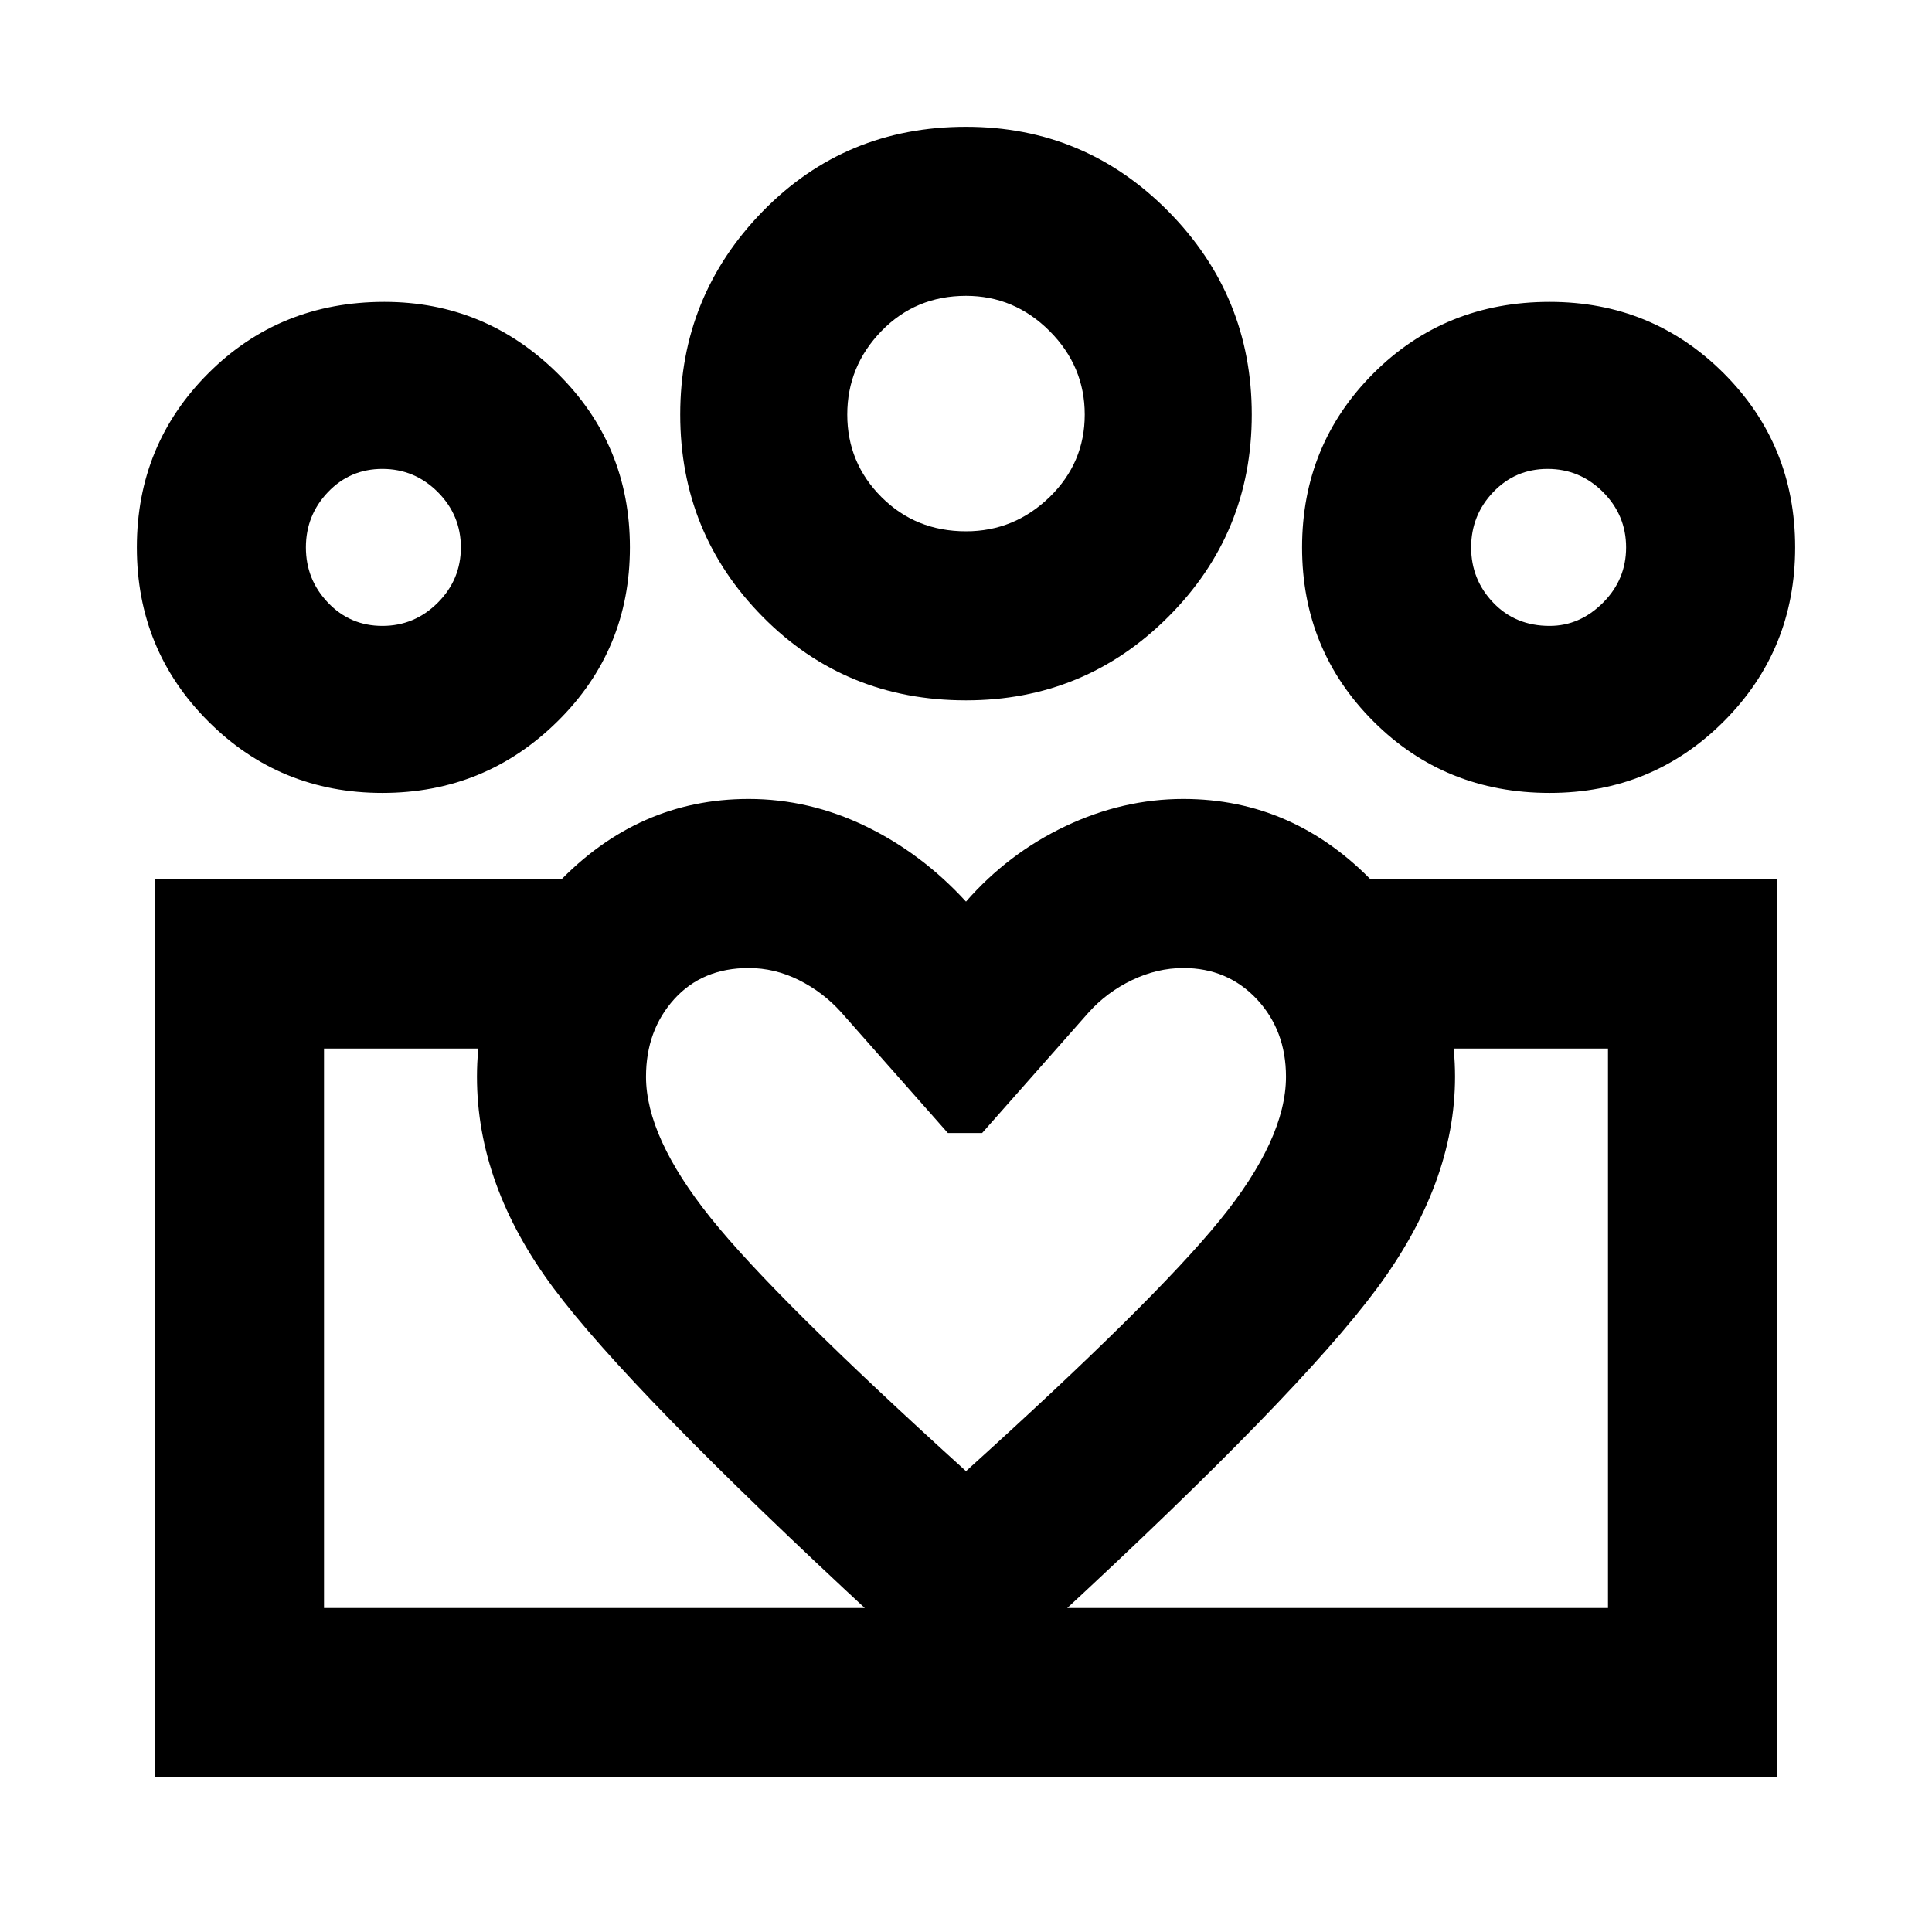 <svg xmlns="http://www.w3.org/2000/svg" height="24" width="24"><path d="M4.025 19.975v-6.95V19.975Zm15.95 0v-6.95Zm-.725-12.2q.375 0 .663-.288.287-.287.287-.687 0-.4-.287-.688-.288-.287-.688-.287-.4 0-.675.287-.275.288-.275.688 0 .4.275.687.275.288.7.288Zm0 2.075q-1.3 0-2.188-.888-.887-.887-.887-2.162t.887-2.163q.888-.887 2.188-.887 1.275 0 2.163.887.887.888.887 2.163t-.887 2.162q-.888.888-2.163.888ZM12 6.6q.6 0 1.038-.425.437-.425.437-1.025 0-.6-.437-1.038Q12.6 3.675 12 3.675q-.625 0-1.05.437-.425.438-.425 1.038 0 .6.425 1.025.425.425 1.05.425Zm0 2.1q-1.5 0-2.525-1.038Q8.45 6.625 8.45 5.15t1.025-2.525Q10.5 1.575 12 1.575q1.475 0 2.513 1.05 1.037 1.05 1.037 2.525 0 1.475-1.037 2.512Q13.475 8.7 12 8.7Zm-3.975 4.675q0 .75.8 1.75T12 18.275q2.325-2.1 3.15-3.113.825-1.012.825-1.787 0-.575-.362-.963-.363-.387-.913-.387-.325 0-.638.15-.312.15-.537.4l-1.325 1.5h-.425l-1.325-1.5q-.225-.25-.525-.4-.3-.15-.625-.15-.575 0-.925.387-.35.388-.35.963Zm-2.1 0q0-1.35 1-2.4 1-1.05 2.375-1.05.75 0 1.45.337.7.338 1.25.938.525-.6 1.238-.938.712-.337 1.462-.337 1.375 0 2.375 1.05t1 2.4q0 1.325-.975 2.637-.975 1.313-3.95 4.063L12 21.1l-1.15-1.025Q7.825 17.275 6.875 16q-.95-1.275-.95-2.625Zm-1.175-5.6q.4 0 .688-.288.287-.287.287-.687 0-.4-.287-.688-.288-.287-.688-.287-.4 0-.675.287Q3.8 6.4 3.8 6.8q0 .4.275.687.275.288.675.288Zm7.325 14.3v-2.1h7.9v-6.95h-3v-2.1h5.1v11.15Zm-8.05-2.1h8.05v2.1H1.925v-11.15H7v2.1H4.025ZM4.75 9.85q-1.275 0-2.162-.888Q1.7 8.075 1.7 6.8t.888-2.163q.887-.887 2.187-.887 1.25 0 2.15.887.9.888.9 2.163t-.9 2.162q-.9.888-2.175.888ZM12 5.15ZM4.75 6.8Zm14.5 0Z"/></svg>